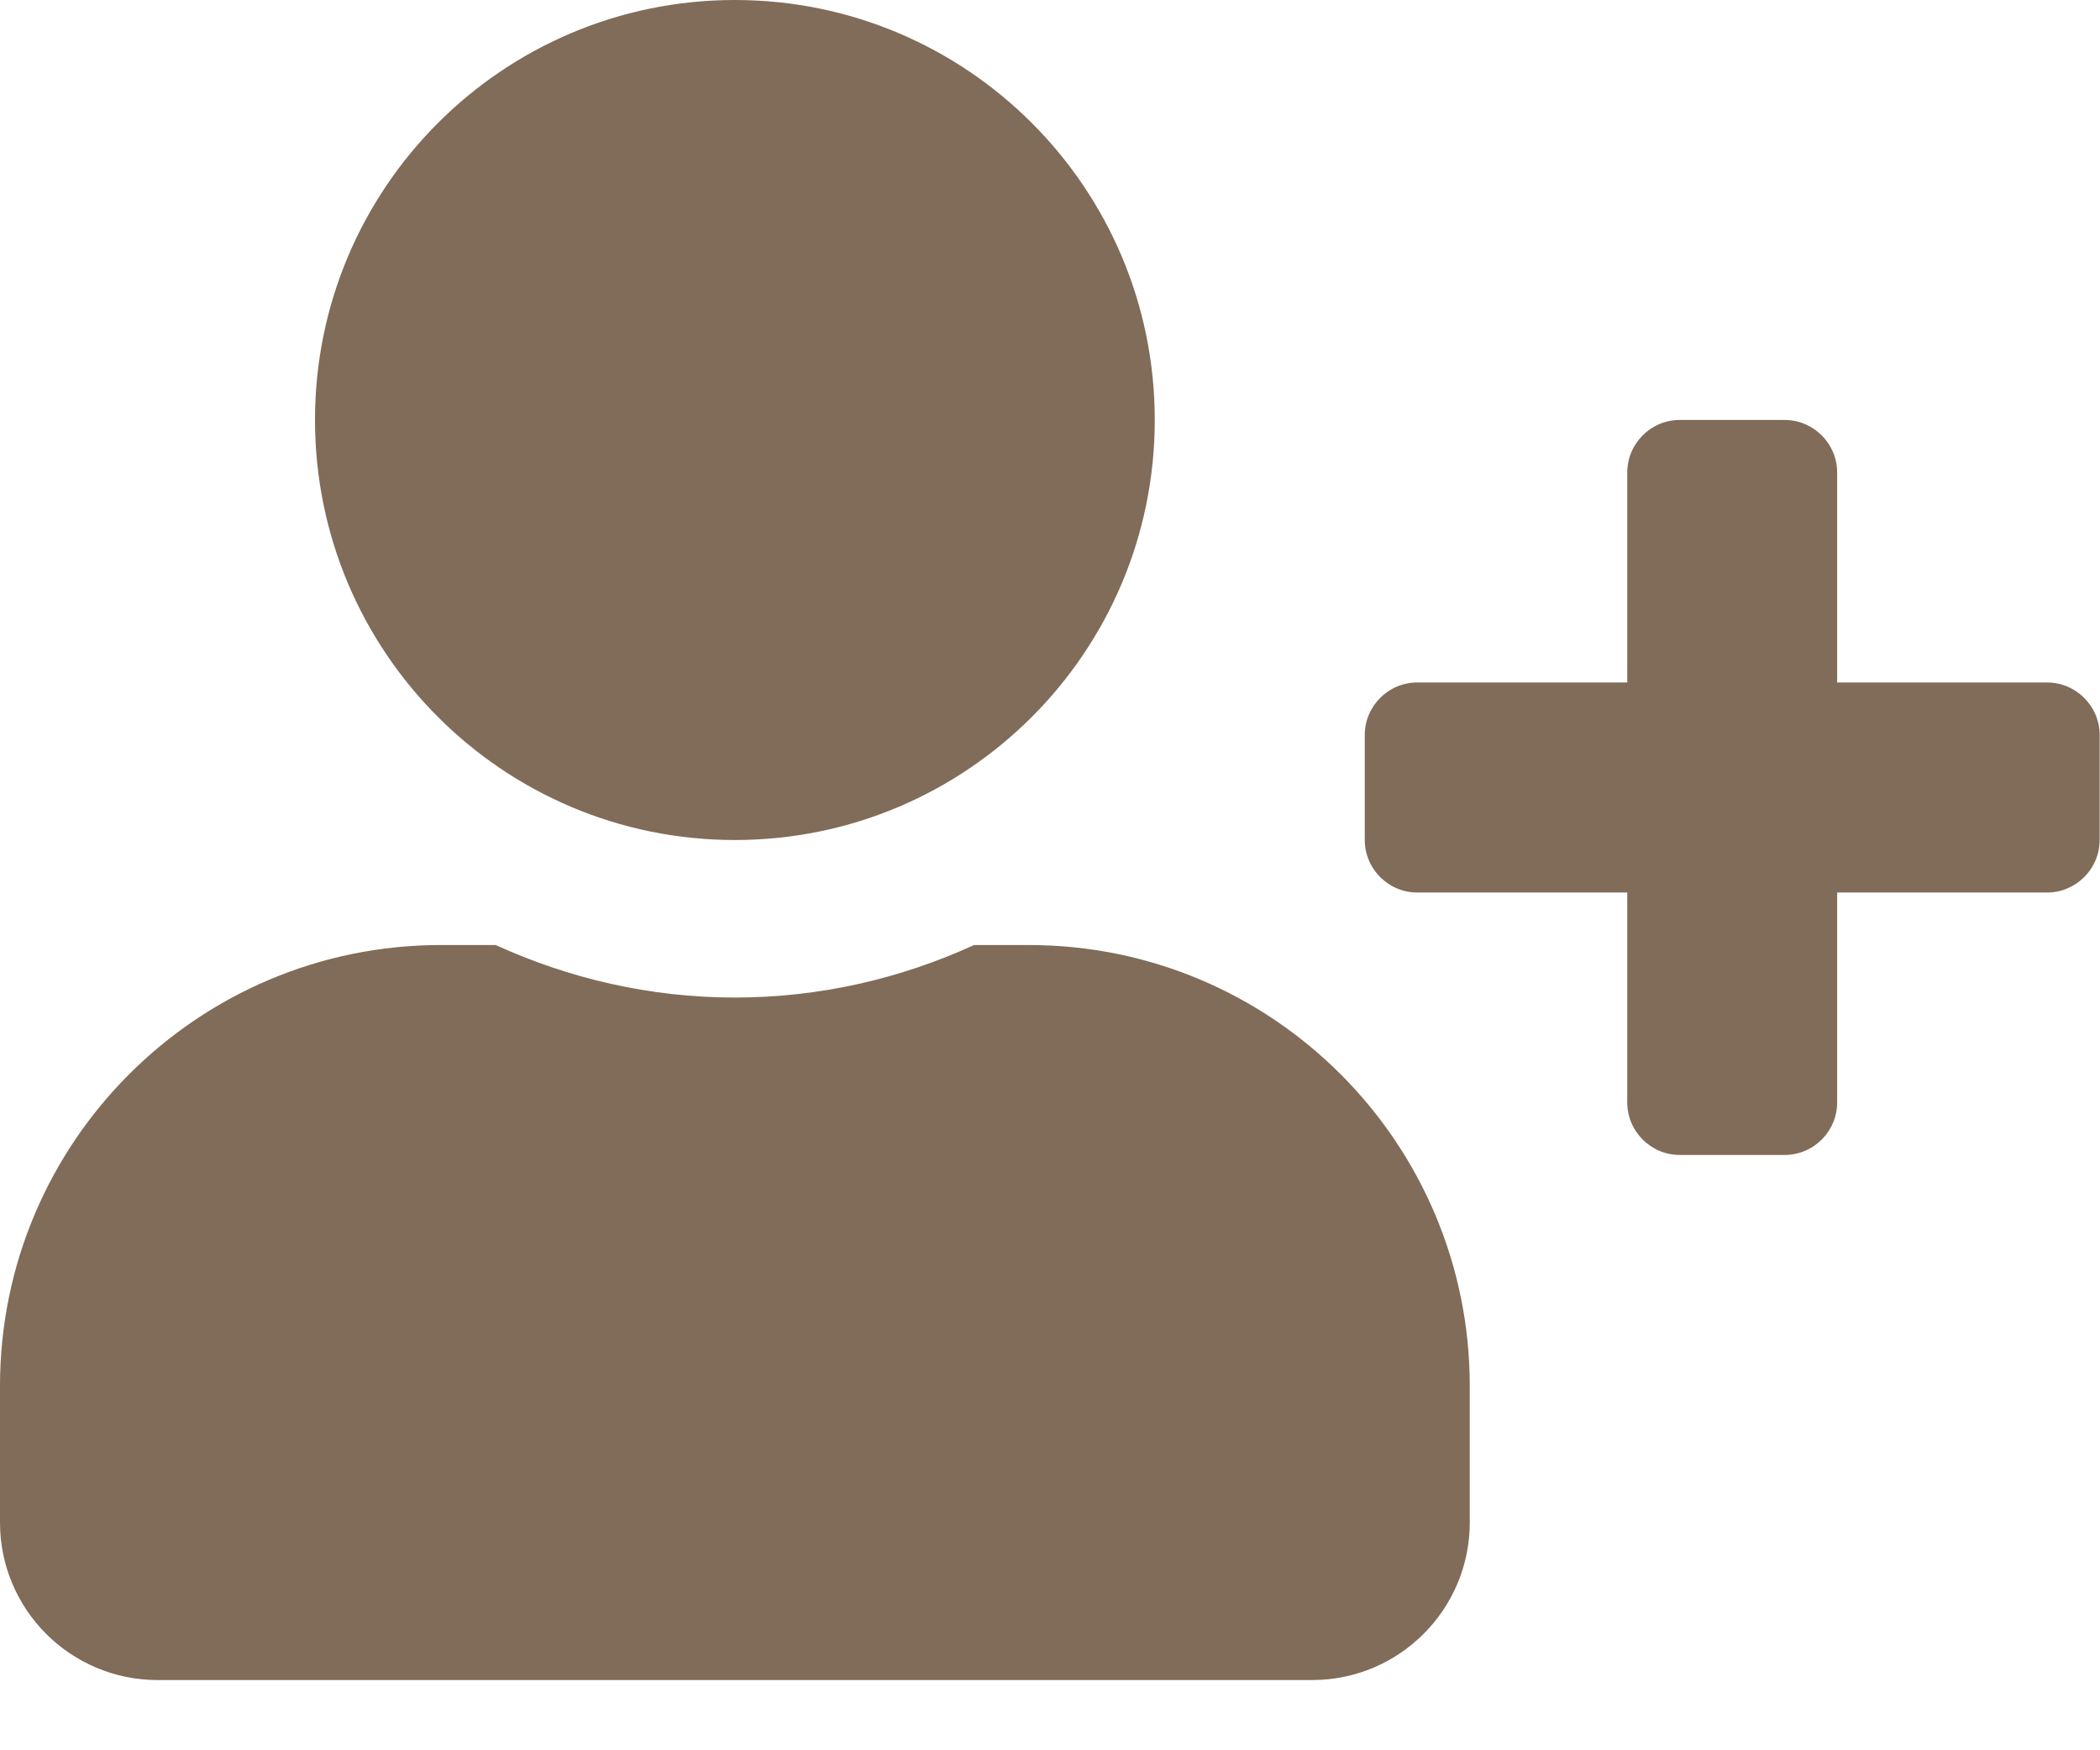 <svg width="18" height="15" viewBox="0 0 18 15" fill="none" xmlns="http://www.w3.org/2000/svg">
<path d="M17.547 5.849H15.747V4.049C15.747 3.802 15.545 3.599 15.297 3.599H14.398C14.15 3.599 13.948 3.802 13.948 4.049V5.849H12.148C11.9 5.849 11.698 6.051 11.698 6.299V7.199C11.698 7.446 11.9 7.649 12.148 7.649H13.948V9.448C13.948 9.696 14.15 9.898 14.398 9.898H15.297C15.545 9.898 15.747 9.696 15.747 9.448V7.649H17.547C17.794 7.649 17.997 7.446 17.997 7.199V6.299C17.997 6.051 17.794 5.849 17.547 5.849ZM6.299 7.199C8.287 7.199 9.898 5.587 9.898 3.599C9.898 1.611 8.287 0 6.299 0C4.311 0 2.7 1.611 2.7 3.599C2.7 5.587 4.311 7.199 6.299 7.199ZM8.819 8.099H8.349C7.725 8.385 7.03 8.549 6.299 8.549C5.568 8.549 4.876 8.385 4.249 8.099H3.779C1.693 8.099 0 9.791 0 11.878V13.048C0 13.793 0.605 14.398 1.35 14.398H11.248C11.993 14.398 12.598 13.793 12.598 13.048V11.878C12.598 9.791 10.905 8.099 8.819 8.099Z" fill="#806C59"/>
</svg>
